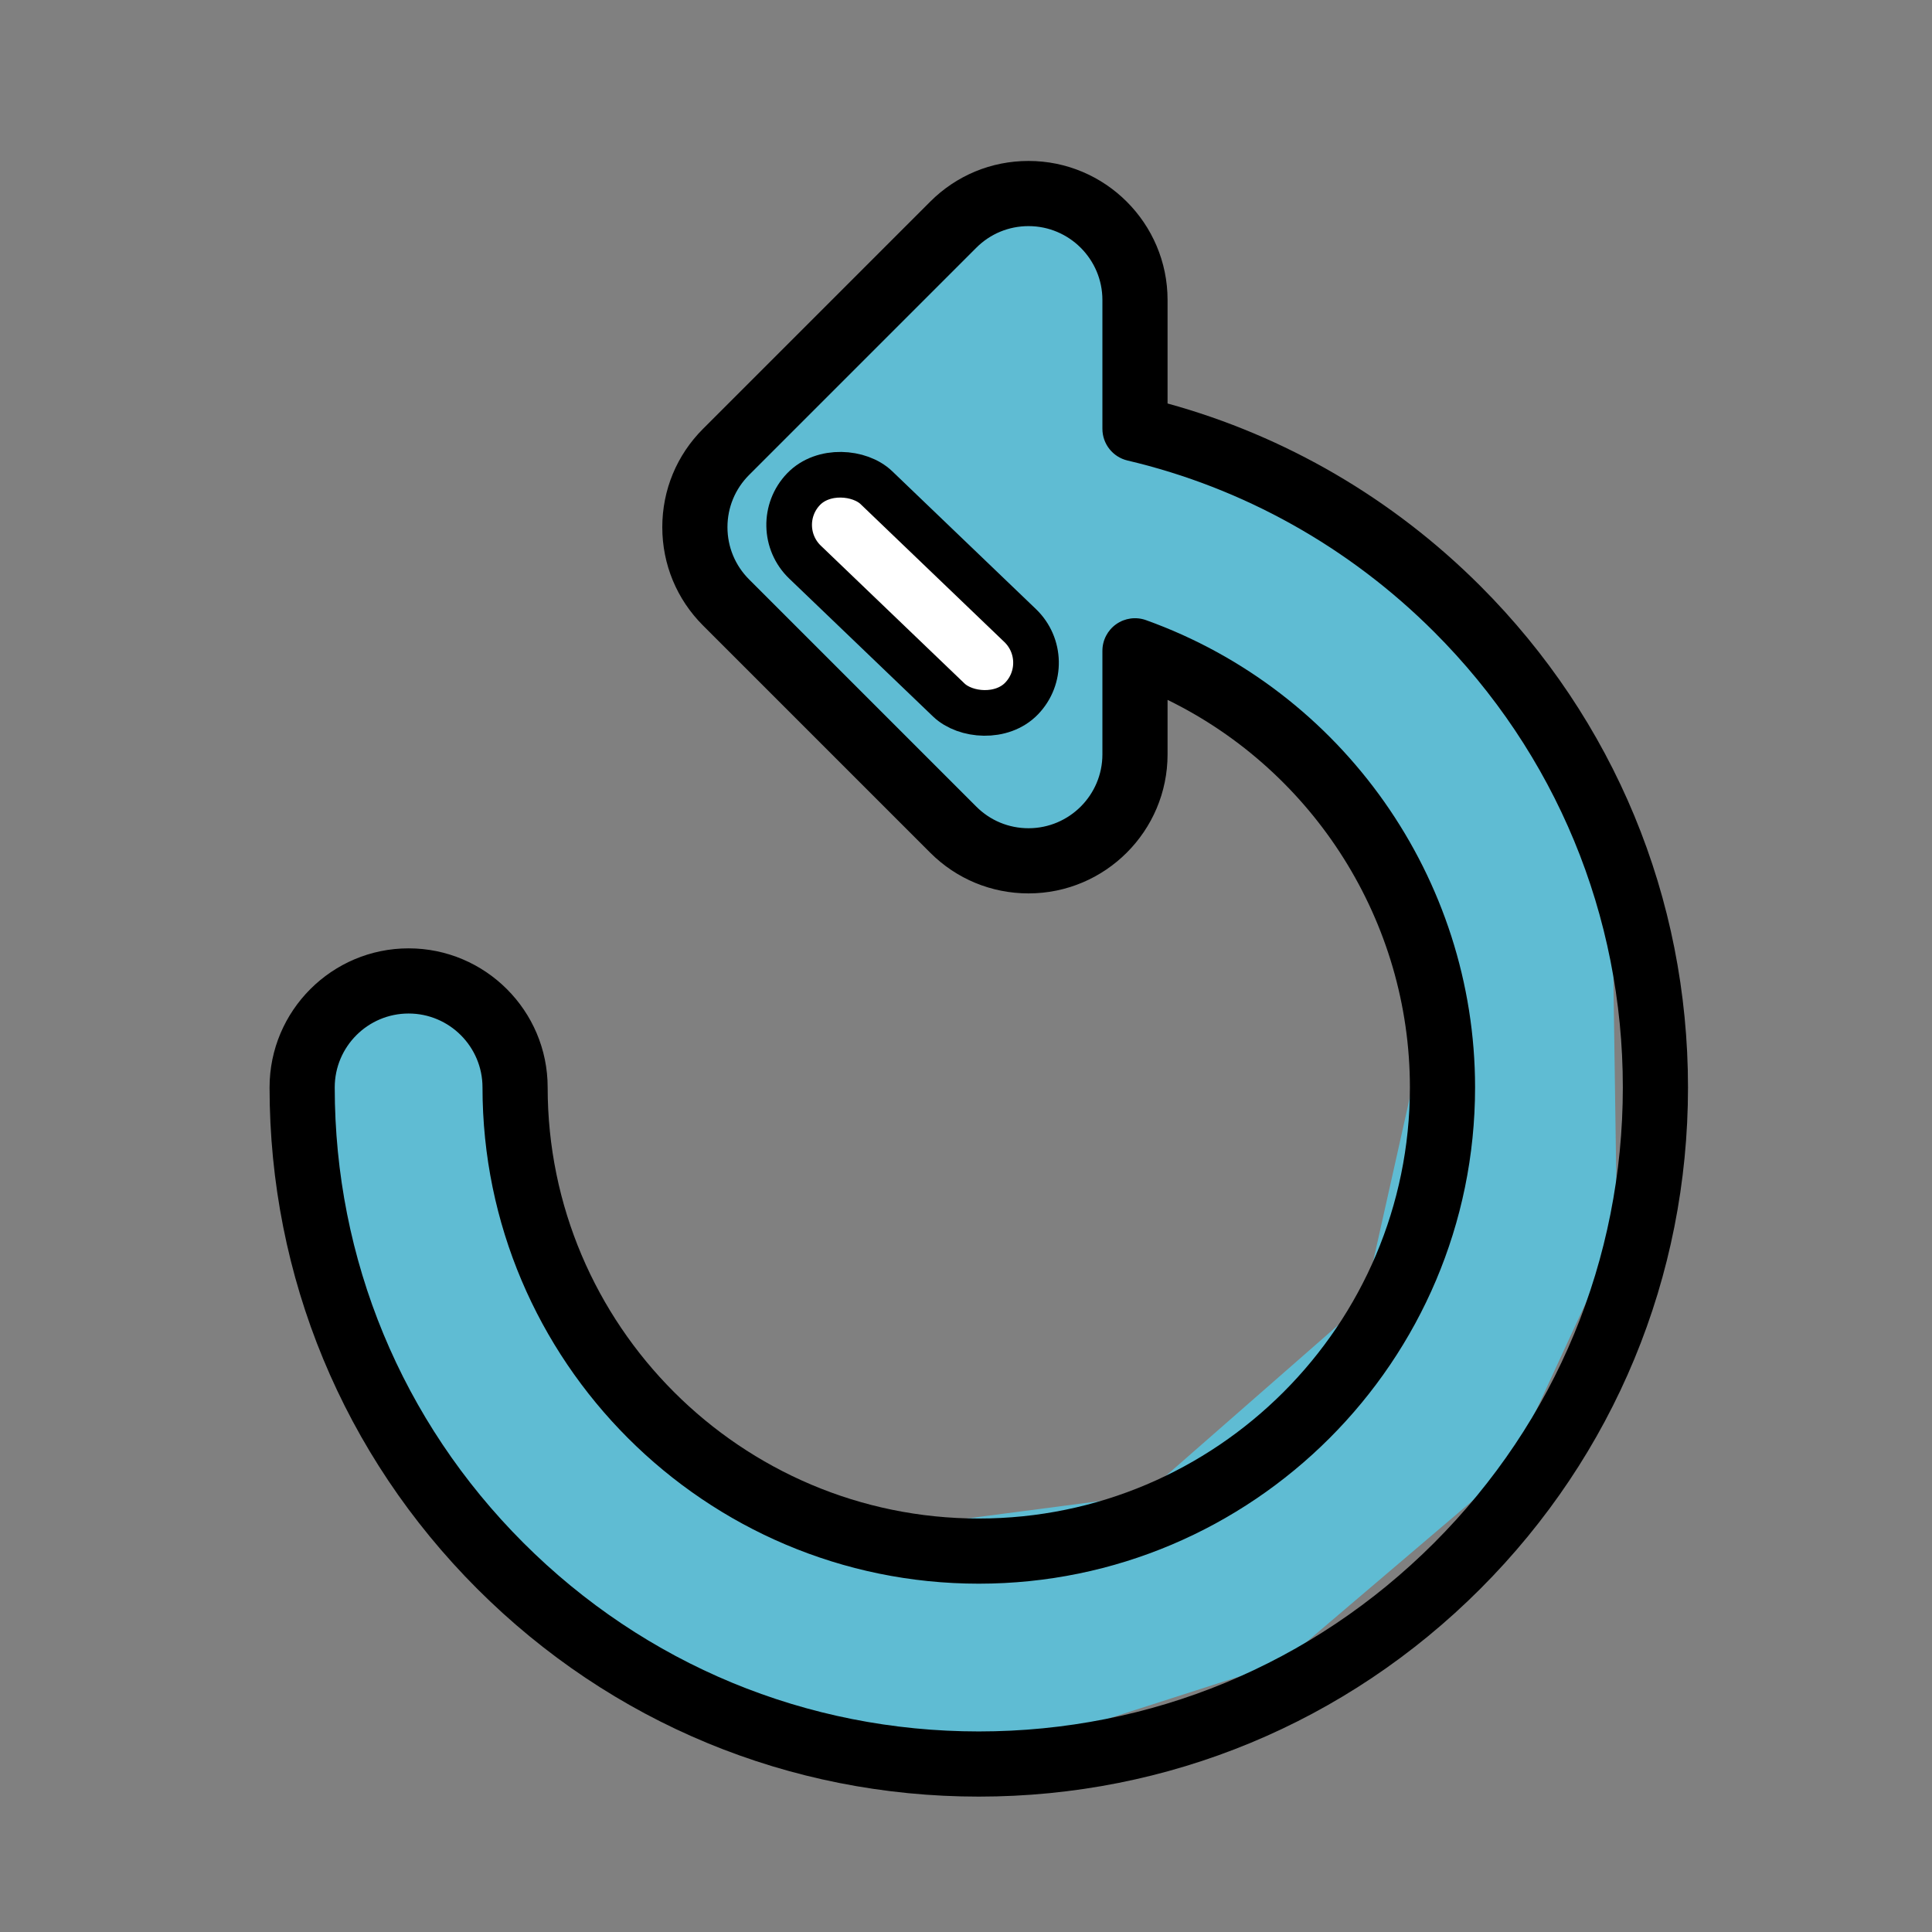 <?xml version="1.0" encoding="UTF-8" standalone="no"?>
<!-- Created with Inkscape (http://www.inkscape.org/) -->

<svg
   width="48"
   height="48"
   viewBox="0 0 12.7 12.7"
   version="1.1"
   id="svg1"
   inkscape:version="1.4 (e7c3feb100, 2024-10-09)"
   sodipodi:docname="undo.svg"
   xmlns:inkscape="http://www.inkscape.org/namespaces/inkscape"
   xmlns:sodipodi="http://sodipodi.sourceforge.net/DTD/sodipodi-0.dtd"
   xmlns="http://www.w3.org/2000/svg"
   xmlns:svg="http://www.w3.org/2000/svg">
  <rect x="0" y="0" width="12.7" height="12.7" fill="#808080" stroke="none"/>
  <sodipodi:namedview
     id="namedview1"
     pagecolor="#ffffff"
     bordercolor="#000000"
     borderopacity="0.25"
     inkscape:showpageshadow="2"
     inkscape:pageopacity="0.0"
     inkscape:pagecheckerboard="0"
     inkscape:deskcolor="#d1d1d1"
     inkscape:document-units="mm"
     inkscape:zoom="2.3718718"
     inkscape:cx="73.992195"
     inkscape:cy="129.43364"
     inkscape:window-width="1870"
     inkscape:window-height="1054"
     inkscape:window-x="0"
     inkscape:window-y="0"
     inkscape:window-maximized="1"
     inkscape:current-layer="layer1" />
  <defs
     id="defs1" />
  <g
     inkscape:label="Katman 1"
     inkscape:groupmode="layer"
     id="layer1">
    <g
       id="g4">
      <path
         style="fill:#5fbcd3;stroke-width:0.529"
         d="M 2.622,6.35 3.224,6.614 3.659,8.34 4.697,9.552 5.948,10.035 7.517,9.83 8.966,8.562 9.354,6.828 8.729,5.236 7.382,4.198 7.303,5.267 6.598,5.592 5.719,4.974 4.499,3.604 4.57,3.089 6.439,1.259 6.931,1.283 7.295,1.64 7.382,2.717 8.966,3.564 9.909,4.475 10.598,5.901 10.63,8.119 9.917,9.663 8.428,10.93 6.875,11.429 5.093,11.303 3.485,10.408 2.511,9.259 1.972,7.675 2.044,6.645 Z"
         id="path3" />
      <g
         id="g3"
         transform="matrix(0.021,0,0,0.021,1.058,1.058)">
	<g
   id="g2">
		<path
   d="M 412.978,133.021 C 385.632,105.676 351.929,86.042 315.095,75.923 V 43.525 C 315.095,19.525 295.57,0 271.57,0 259.944,0 249.013,4.527 240.792,12.747 L 169.68,83.86 c -8.222,8.222 -12.748,19.152 -12.748,30.777 0,11.627 4.526,22.557 12.748,30.777 l 71.114,71.114 c 8.222,8.221 19.151,12.747 30.776,12.747 24,0 43.525,-19.525 43.525,-43.524 v -17.055 c 45.913,22.434 75.856,69.482 75.856,121.303 0,74.413 -60.538,134.952 -134.951,134.952 -74.413,0 -134.951,-60.538 -134.951,-134.952 0,-23.999 -19.525,-43.524 -43.525,-43.524 -24,0 -43.525,19.525 -43.525,43.524 0,59.299 23.093,115.048 65.023,156.978 41.929,41.93 97.678,65.023 156.977,65.023 59.299,0 115.049,-23.093 156.979,-65.023 41.93,-41.93 65.023,-97.679 65.023,-156.978 0,-59.298 -23.093,-115.047 -65.023,-156.978 z M 398.554,432.552 C 360.477,470.631 309.85,491.601 256,491.601 202.15,491.601 151.522,470.63 113.447,432.553 75.368,394.476 54.398,343.85 54.398,289.999 c 0,-12.751 10.375,-23.126 23.127,-23.126 12.752,0 23.127,10.375 23.127,23.126 0,85.66 69.69,155.35 155.35,155.35 85.66,0 155.349,-69.69 155.349,-155.35 0,-65.375 -41.396,-124.154 -103.008,-146.263 -3.127,-1.124 -6.601,-0.652 -9.314,1.258 -2.715,1.91 -4.331,5.022 -4.331,8.342 v 32.415 c 0,12.751 -10.375,23.126 -23.127,23.126 -6.177,0 -11.985,-2.406 -16.352,-6.773 L 184.105,130.99 c -4.368,-4.367 -6.773,-10.176 -6.773,-16.352 0,-6.176 2.406,-11.985 6.774,-16.352 l 71.113,-71.112 c 4.367,-4.369 10.175,-6.774 16.352,-6.774 12.752,0 23.126,10.375 23.127,23.127 v 40.32 c 0,4.732 3.257,8.844 7.865,9.928 36.202,8.515 69.395,27.074 95.992,53.67 38.079,38.078 59.049,88.705 59.049,142.554 -10e-4,53.85 -20.972,104.477 -59.05,142.553 z"
   id="path1" />

	</g>

</g>
      <rect
         style="fill:#ffffff;stroke:#000000;stroke-width:0.3;stroke-dasharray:none"
         id="rect3"
         width="0.678"
         height="1.987"
         x="0.996"
         y="6.038"
         ry="0.339"
         transform="rotate(-46.197)" />
    </g>
  </g>
</svg>
